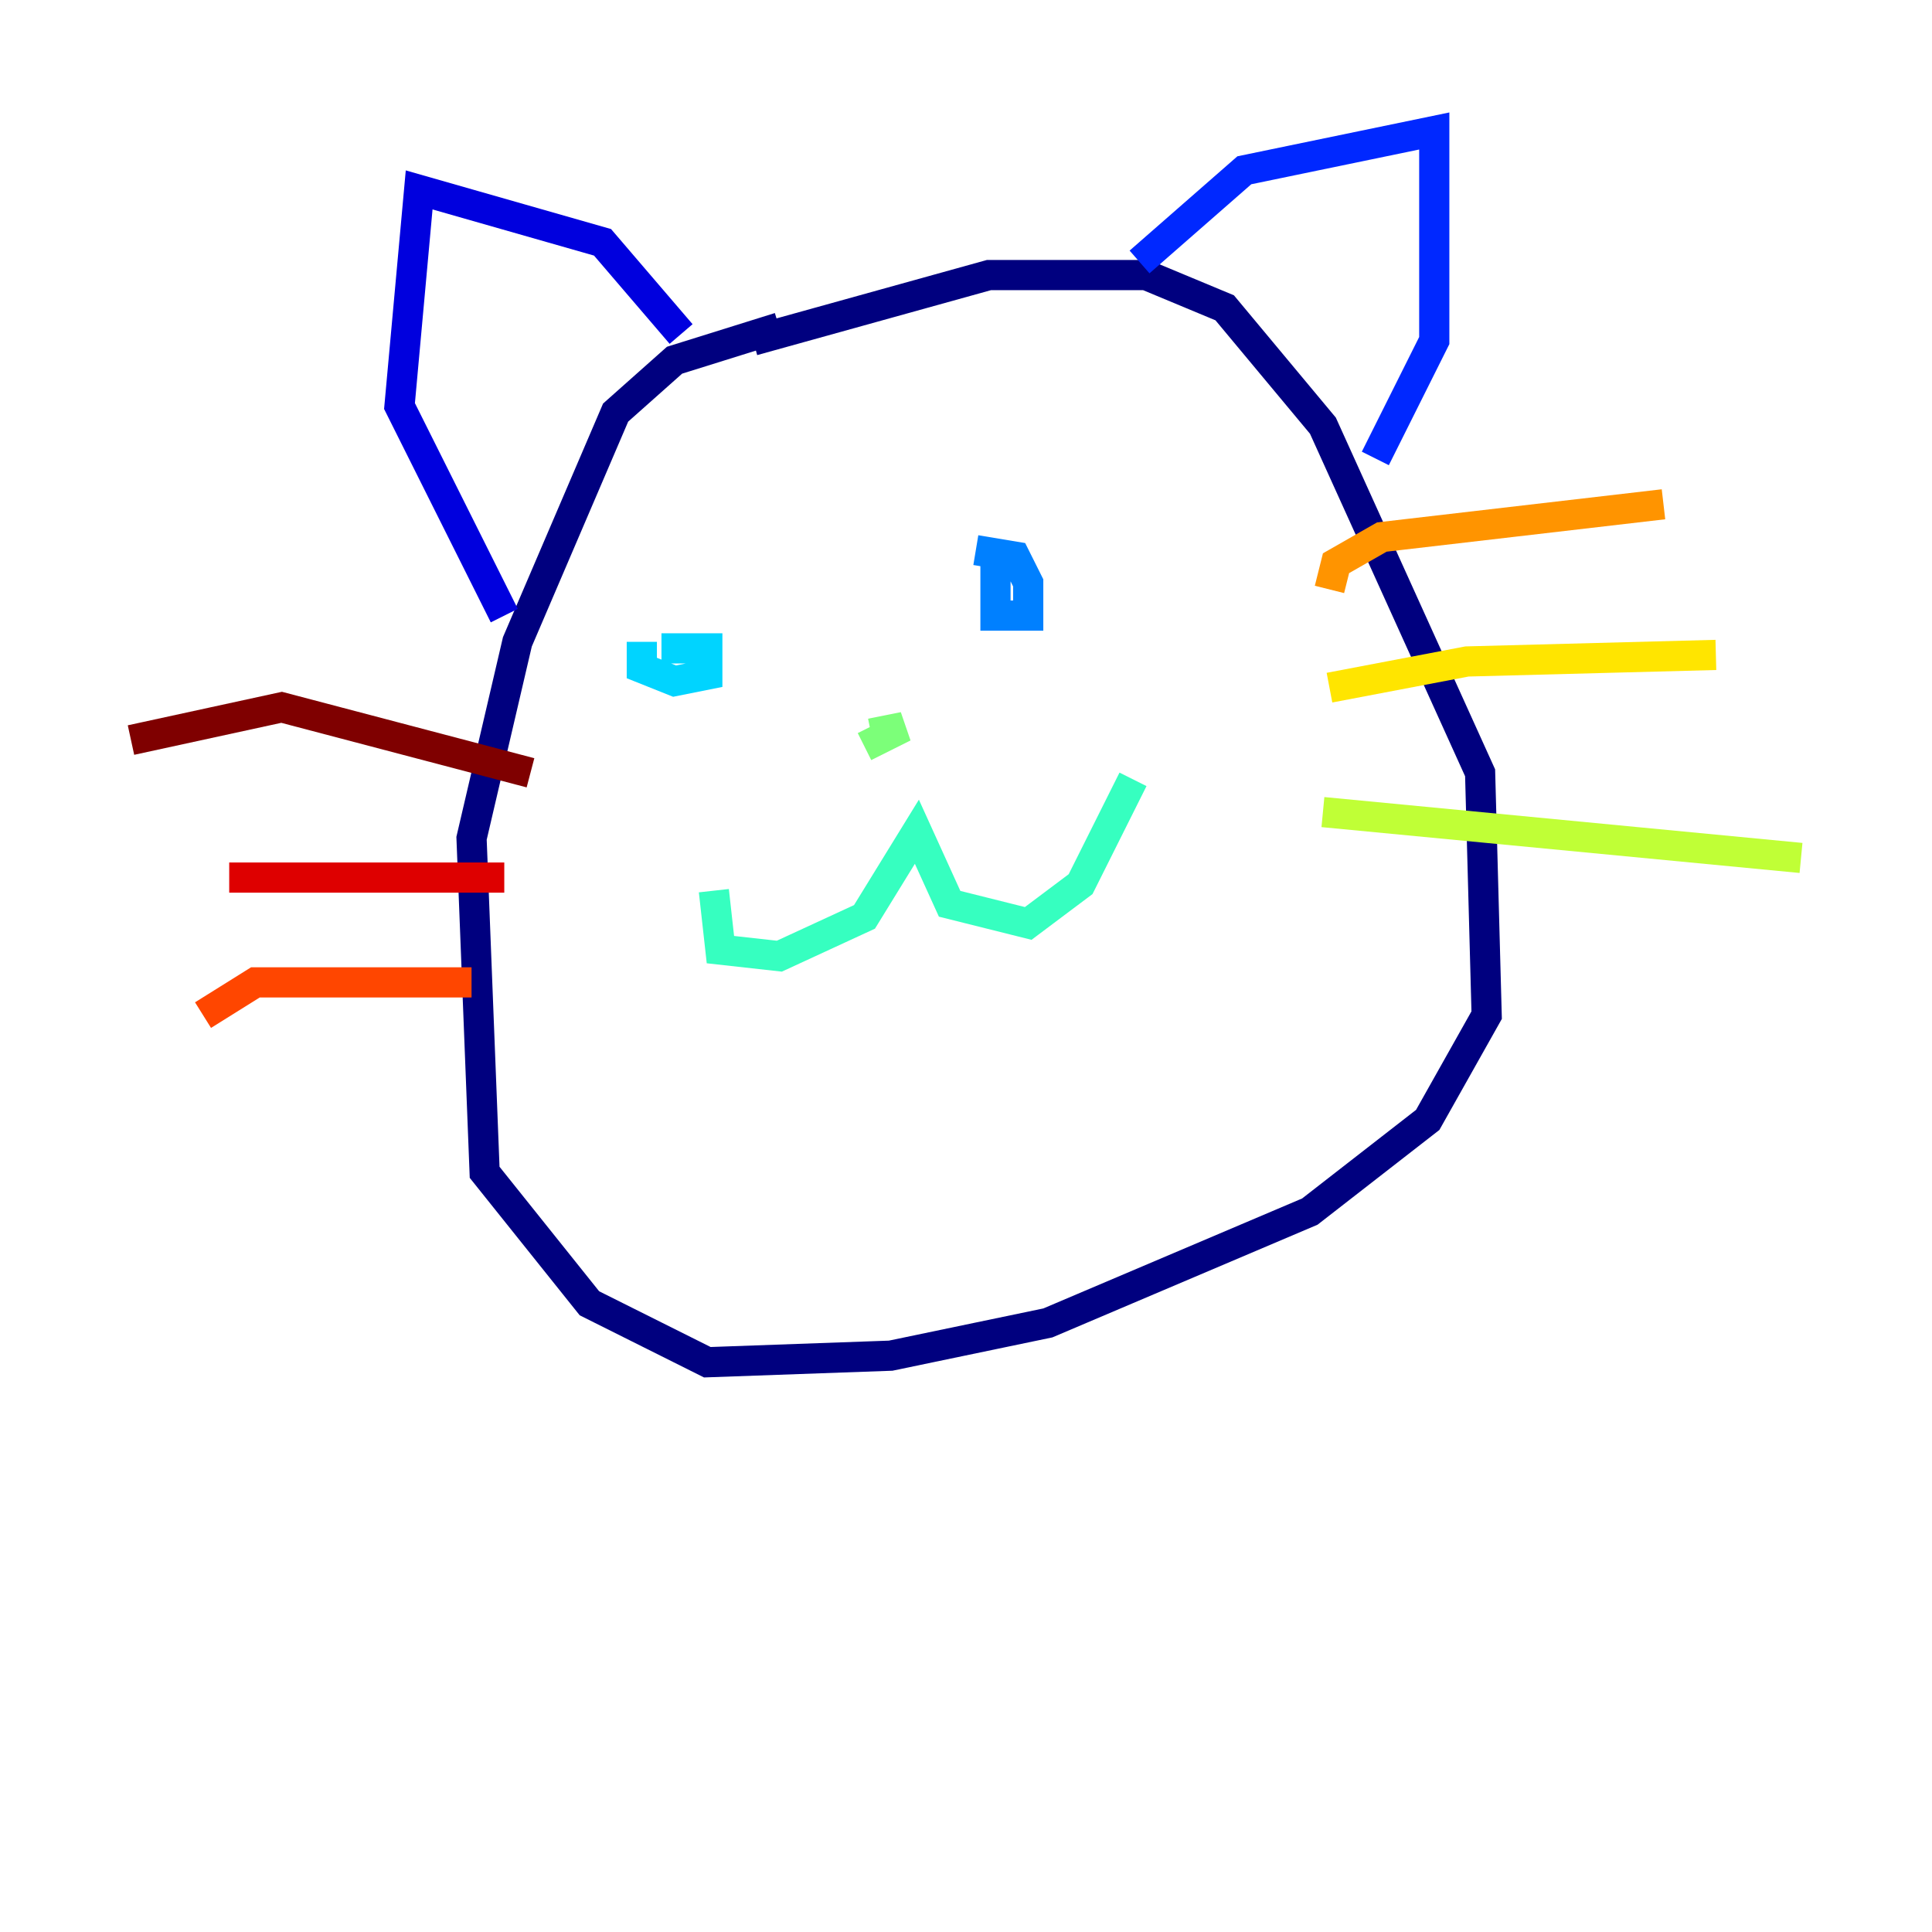 <?xml version="1.0" encoding="utf-8" ?>
<svg baseProfile="tiny" height="128" version="1.2" viewBox="0,0,128,128" width="128" xmlns="http://www.w3.org/2000/svg" xmlns:ev="http://www.w3.org/2001/xml-events" xmlns:xlink="http://www.w3.org/1999/xlink"><defs /><polyline fill="none" points="51.634,21.695 44.691,23.864 40.786,27.336 34.278,42.522 31.241,55.539 32.108,77.668 39.051,86.346 46.861,90.251 59.01,89.817 69.424,87.647 86.78,80.271 94.59,74.197 98.495,67.254 98.061,51.2 87.647,28.203 81.139,20.393 75.932,18.224 65.519,18.224 49.898,22.563" stroke="#00007f" stroke-width="2" /><polyline fill="none" points="45.125,22.129 39.919,16.054 27.77,12.583 26.468,26.902 33.41,40.786" stroke="#0000de" stroke-width="2" /><polyline fill="none" points="75.498,17.356 82.441,11.281 95.024,8.678 95.024,22.563 91.119,30.373" stroke="#0028ff" stroke-width="2" /><polyline fill="none" points="65.953,37.315 65.953,40.786 68.122,40.786 68.122,38.617 67.254,36.881 64.651,36.447" stroke="#0080ff" stroke-width="2" /><polyline fill="none" points="42.522,42.522 42.522,44.258 44.691,45.125 46.861,44.691 46.861,42.956 43.824,42.956" stroke="#00d4ff" stroke-width="2" /><polyline fill="none" points="47.295,59.01 47.729,62.915 51.634,63.349 57.275,60.746 60.746,55.105 62.915,59.878 68.122,61.18 71.593,58.576 75.064,51.634" stroke="#36ffc0" stroke-width="2" /><polyline fill="none" points="57.709,48.597 59.878,48.163 57.275,49.464" stroke="#7cff79" stroke-width="2" /><polyline fill="none" points="87.647,53.803 119.322,56.841" stroke="#c0ff36" stroke-width="2" /><polyline fill="none" points="88.081,45.559 97.193,43.824 113.681,43.39" stroke="#ffe500" stroke-width="2" /><polyline fill="none" points="88.081,39.051 88.515,37.315 91.552,35.58 110.21,33.41" stroke="#ff9400" stroke-width="2" /><polyline fill="none" points="31.241,65.085 16.922,65.085 13.451,67.254" stroke="#ff4600" stroke-width="2" /><polyline fill="none" points="33.41,58.142 15.186,58.142" stroke="#de0000" stroke-width="2" /><polyline fill="none" points="35.146,51.2 18.658,46.861 8.678,49.031" stroke="#7f0000" stroke-width="2" /></svg>